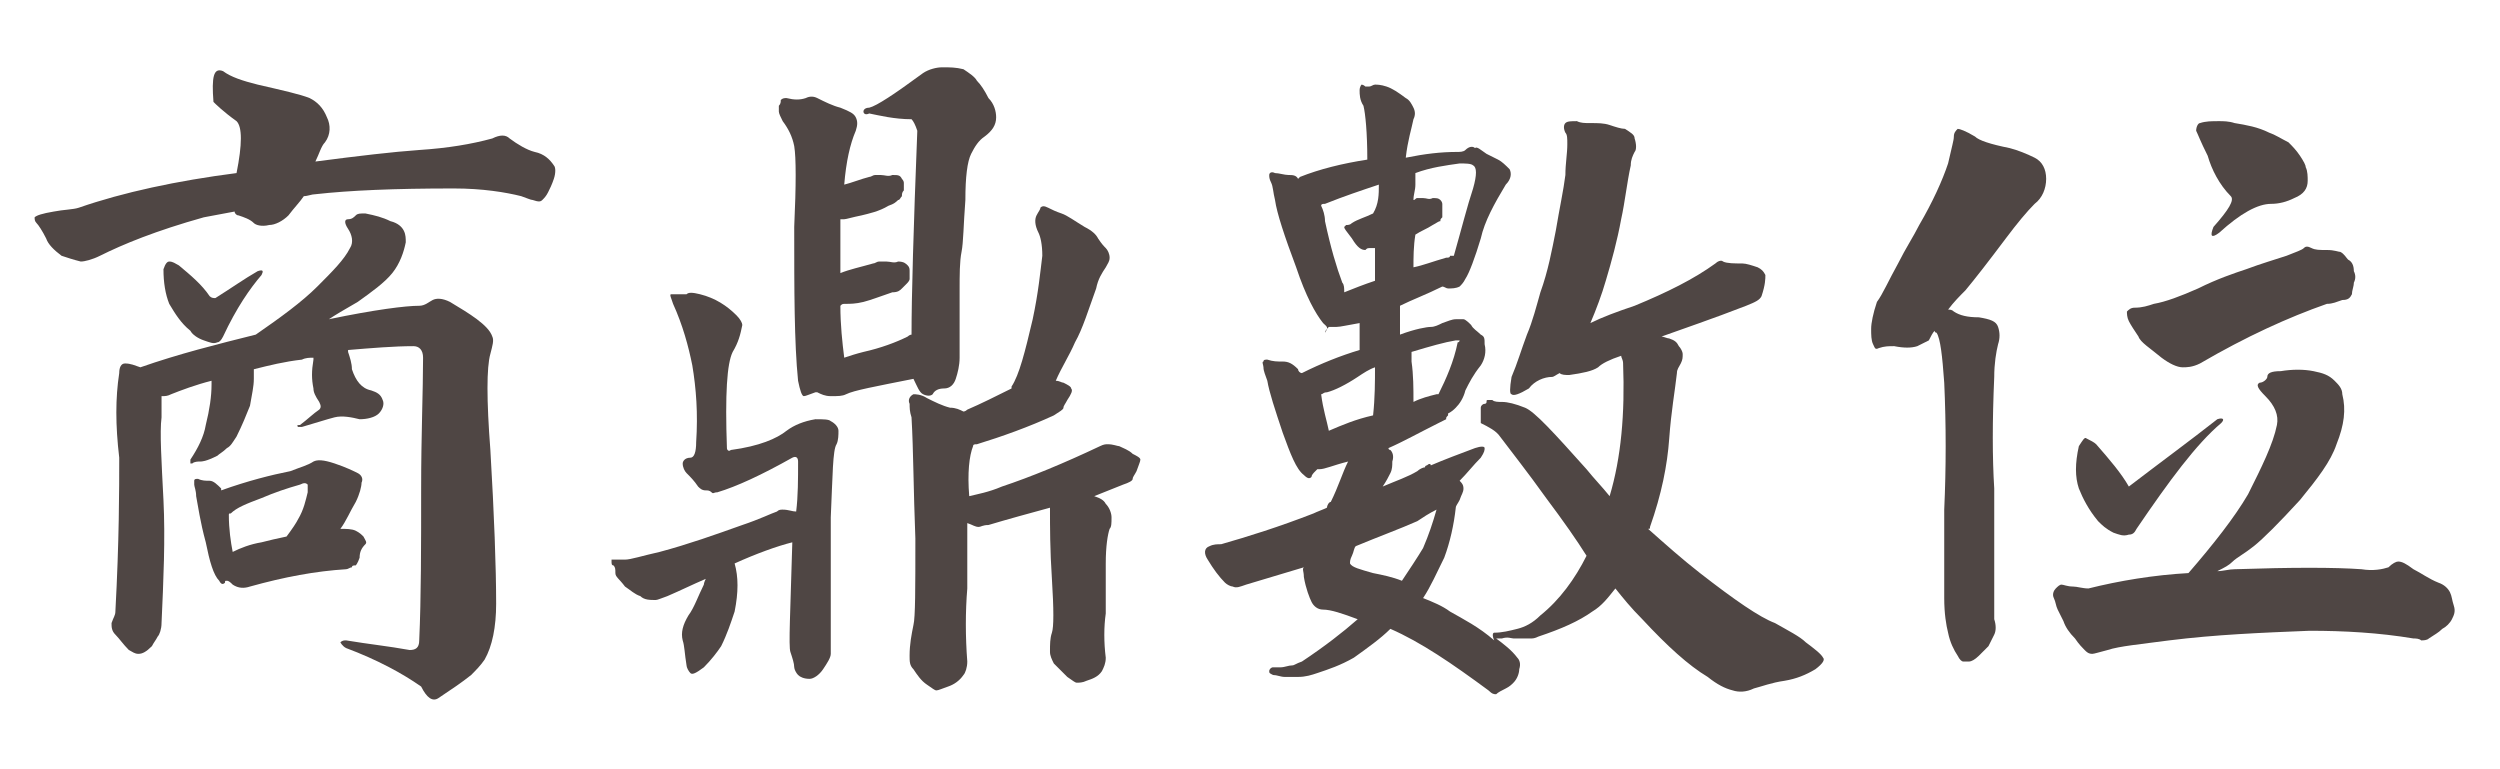 <?xml version="1.0" encoding="utf-8"?>
<!-- Generator: Adobe Illustrator 26.0.2, SVG Export Plug-In . SVG Version: 6.00 Build 0)  -->
<svg version="1.1" id="圖層_1" xmlns="http://www.w3.org/2000/svg" xmlns:xlink="http://www.w3.org/1999/xlink" x="0px" y="0px"
	 viewBox="0 0 130 40" style="enable-background:new 0 0 130 40;" xml:space="preserve">
<style type="text/css">
	.st0{opacity:0.8;}
	.st1{fill:#231815;}
</style>
<g class="st0">
	<path class="st1" d="M12.3,6.3c-0.7-0.5-1.1-0.9-1.2-1c-0.1-1.3,0-1.8,0.5-1.6c0.4,0.3,1,0.5,1.8,0.7c1.3,0.3,2.2,0.5,2.7,0.7
		c0.4,0.2,0.7,0.5,0.9,1c0.2,0.4,0.2,0.9-0.1,1.3c-0.2,0.2-0.3,0.6-0.5,1c2.3-0.3,4-0.5,5.4-0.6c1.5-0.1,2.7-0.3,3.8-0.6
		C26,7,26.3,7,26.5,7.2c0.4,0.3,0.9,0.6,1.3,0.7c0.5,0.1,0.8,0.4,1,0.7c0.1,0.1,0.1,0.4,0,0.7s-0.2,0.5-0.3,0.7
		c-0.1,0.2-0.2,0.3-0.3,0.4c-0.1,0.1-0.2,0.1-0.5,0c-0.1,0-0.3-0.1-0.6-0.2c-0.8-0.2-2-0.4-3.5-0.4c-3.1,0-5.4,0.1-7.2,0.3
		c-0.2,0-0.4,0.1-0.6,0.1c-0.2,0.3-0.5,0.6-0.8,1c-0.3,0.3-0.7,0.5-1,0.5c-0.4,0.1-0.7,0-0.8-0.1c-0.2-0.2-0.5-0.3-0.8-0.4
		c-0.1,0-0.2-0.1-0.2-0.2c-0.5,0.1-1.1,0.2-1.6,0.3c-2.5,0.7-4.2,1.4-5.4,2c-0.4,0.2-0.8,0.3-1,0.3c-0.4-0.1-0.7-0.2-1-0.3
		c-0.4-0.3-0.7-0.6-0.8-0.9C2.2,12,2,11.7,1.9,11.6c-0.1-0.1-0.1-0.2-0.1-0.3c0.1-0.1,0.4-0.2,1-0.3c0.5-0.1,1-0.1,1.3-0.2
		C6.4,10,9.2,9.4,12.3,9C12.6,7.5,12.6,6.6,12.3,6.3z M6.2,19.4c0-0.3,0.1-0.5,0.3-0.5c0.3,0,0.5,0.1,0.8,0.2c2-0.7,4-1.2,6-1.7
		c1.3-0.9,2.4-1.7,3.2-2.5s1.4-1.4,1.7-2c0.2-0.3,0.1-0.7-0.1-1s-0.2-0.5,0-0.5s0.3-0.1,0.4-0.2c0.1-0.1,0.2-0.1,0.5-0.1
		c0.5,0.1,0.9,0.2,1.3,0.4c0.4,0.1,0.6,0.3,0.7,0.5s0.1,0.4,0.1,0.6c-0.1,0.5-0.3,1.1-0.7,1.6c-0.4,0.5-1.1,1-1.8,1.5
		c-0.7,0.4-1.2,0.7-1.5,0.9c2.4-0.5,4-0.7,4.7-0.7c0.3,0,0.5-0.2,0.7-0.3s0.5-0.1,0.9,0.1c0.5,0.3,1,0.6,1.4,0.9s0.7,0.6,0.8,0.9
		c0.1,0.2,0,0.5-0.1,0.9c-0.2,0.7-0.2,2.4,0,5c0.2,3.4,0.3,6.1,0.3,8c0,1.2-0.2,2.2-0.6,2.9c-0.2,0.3-0.5,0.6-0.7,0.8
		c-0.5,0.4-1.1,0.8-1.7,1.2c-0.3,0.2-0.6,0-0.9-0.6c-1-0.7-2.3-1.4-3.9-2c-0.2-0.1-0.3-0.3-0.3-0.3c0.1-0.1,0.2-0.1,0.3-0.1
		c1.2,0.2,2.2,0.3,3.3,0.5c0.3,0,0.5-0.1,0.5-0.5c0.1-2.2,0.1-4.9,0.1-7.9c0-2.8,0.1-5.1,0.1-6.8c0-0.4-0.2-0.6-0.5-0.6
		c-1,0-2.2,0.1-3.4,0.2v0.1c0.1,0.3,0.2,0.6,0.2,0.9c0.2,0.6,0.5,1,1,1.1c0.3,0.1,0.5,0.2,0.6,0.5c0.1,0.2,0,0.5-0.2,0.7
		s-0.6,0.3-1,0.3c-0.4-0.1-0.9-0.2-1.3-0.1s-1,0.3-1.7,0.5c-0.1,0-0.1,0-0.2,0c-0.1-0.1,0-0.1,0.1-0.1c0.4-0.3,0.7-0.6,1-0.8
		c0.1-0.1,0.1-0.2,0-0.4c-0.2-0.3-0.3-0.5-0.3-0.7c-0.1-0.5-0.1-0.9,0-1.5c0,0,0,0,0-0.1c-0.2,0-0.4,0-0.6,0.1
		c-0.9,0.1-1.7,0.3-2.5,0.5c0,0.1,0,0.2,0,0.2c0,0.1,0,0.2,0,0.3c0,0.4-0.1,0.8-0.2,1.4c-0.2,0.5-0.4,1-0.7,1.6
		c-0.2,0.3-0.3,0.5-0.5,0.6c-0.2,0.2-0.4,0.3-0.5,0.4C10.7,24,10.5,24,10.4,24s-0.3,0-0.4,0.1c-0.1,0-0.1,0-0.1,0s0-0.1,0-0.2
		c0.4-0.6,0.7-1.2,0.8-1.8c0.2-0.8,0.3-1.5,0.3-2.1c0-0.1,0-0.2,0-0.2c-0.8,0.2-1.6,0.5-2.1,0.7c-0.2,0.1-0.3,0.1-0.5,0.1
		c0,0.3,0,0.6,0,1.1c-0.1,0.8,0,2.3,0.1,4.3s0,4.2-0.1,6.4c0,0.3-0.1,0.6-0.2,0.7c-0.1,0.2-0.2,0.3-0.3,0.5C7.6,33.9,7.4,34,7.2,34
		c-0.2,0-0.3-0.1-0.5-0.2C6.4,33.5,6.2,33.2,6,33s-0.2-0.4-0.2-0.6C5.9,32.1,6,32,6,31.8c0.2-3.7,0.2-6.4,0.2-8
		C6,22.1,6,20.7,6.2,19.4z M10.9,15.4c0.1,0.1,0.2,0.1,0.3,0.1c0.8-0.5,1.5-1,2.2-1.4c0.3-0.1,0.3,0,0.2,0.2c-0.6,0.7-1.3,1.7-2,3.2
		c-0.1,0.2-0.2,0.3-0.3,0.3c-0.2,0.1-0.4,0-0.7-0.1s-0.6-0.3-0.7-0.5c-0.5-0.4-0.8-0.9-1.1-1.4c-0.2-0.5-0.3-1.1-0.3-1.8
		c0.1-0.3,0.2-0.4,0.3-0.4c0.2,0,0.3,0.1,0.5,0.2C9.9,14.3,10.5,14.8,10.9,15.4z M16.3,24c0.2-0.1,0.5-0.1,1.1,0.1s1,0.4,1.2,0.5
		s0.3,0.3,0.2,0.5c0,0.2-0.1,0.6-0.3,1c-0.3,0.5-0.5,1-0.8,1.4c0.3,0,0.6,0,0.8,0.1c0.2,0.1,0.3,0.2,0.4,0.3
		c0.1,0.2,0.2,0.3,0.1,0.4c-0.2,0.2-0.3,0.4-0.3,0.7c-0.1,0.3-0.2,0.4-0.2,0.4c-0.1,0-0.2,0-0.2,0.1c-0.1,0-0.2,0.1-0.3,0.1
		c-1.6,0.1-3.2,0.4-5,0.9c-0.3,0.1-0.6,0.1-0.9-0.1c-0.1-0.1-0.2-0.2-0.3-0.2s-0.1,0-0.1,0.1c-0.1,0.1-0.2,0.1-0.3-0.1
		c-0.3-0.3-0.5-1-0.7-2c-0.3-1.1-0.4-1.9-0.5-2.4c0-0.3-0.1-0.5-0.1-0.6s0-0.2,0-0.2c0-0.1,0.1-0.1,0.2-0.1c0.2,0.1,0.4,0.1,0.6,0.1
		c0.2,0,0.4,0.2,0.6,0.4c0,0,0,0,0,0.1c1.4-0.5,2.6-0.8,3.6-1C15.6,24.3,16,24.2,16.3,24z M12.1,28.7c0.4-0.2,0.9-0.4,1.5-0.5
		c0.4-0.1,0.8-0.2,1.3-0.3c0.3-0.4,0.5-0.7,0.6-0.9c0.3-0.5,0.4-1,0.5-1.4c0-0.2,0-0.4,0-0.4c-0.1-0.1-0.2-0.1-0.4,0
		c-0.7,0.2-1.3,0.4-2,0.7c-0.8,0.3-1.3,0.5-1.6,0.8c-0.1,0-0.1,0-0.1,0.1C11.9,27.5,12,28.2,12.1,28.7z"/>
	<path class="st1" d="M38.2,29.3c0.2,0.7,0.2,1.5,0,2.5c-0.2,0.6-0.4,1.2-0.7,1.8c-0.2,0.3-0.5,0.7-0.9,1.1C36.2,35,36,35.1,35.9,35
		c-0.1-0.1-0.2-0.3-0.2-0.4c-0.1-0.6-0.1-1-0.2-1.3c-0.1-0.4,0-0.8,0.3-1.3c0.3-0.4,0.5-1,0.8-1.6c0-0.1,0.1-0.3,0.1-0.3
		c-0.7,0.3-1.3,0.6-2,0.9c-0.3,0.1-0.5,0.2-0.6,0.2c-0.3,0-0.6,0-0.8-0.2c-0.3-0.1-0.5-0.3-0.8-0.5C32.2,30.1,32,30,32,29.8
		s0-0.3-0.1-0.4c-0.1,0-0.1-0.1-0.1-0.2s0-0.1,0-0.1c0.1,0,0.1,0,0.2,0c0.1,0,0.1,0,0.2,0c0.1,0,0.2,0,0.3,0c0.3,0,0.9-0.2,1.8-0.4
		c1.5-0.4,2.9-0.9,4.3-1.4c0.9-0.3,1.5-0.6,1.8-0.7c0.1-0.1,0.2-0.1,0.3-0.1c0.3,0,0.5,0.1,0.7,0.1c0.1-0.8,0.1-1.7,0.1-2.6
		c0-0.2-0.1-0.3-0.3-0.2c-1.6,0.9-2.9,1.5-3.9,1.8c-0.2,0-0.2,0.1-0.3,0s-0.2-0.1-0.3-0.1c-0.2,0-0.3-0.1-0.4-0.2
		c-0.2-0.3-0.4-0.5-0.6-0.7c-0.1-0.1-0.2-0.3-0.2-0.5c0-0.1,0.1-0.3,0.4-0.3c0.2,0,0.3-0.3,0.3-0.8c0.1-1.5,0-2.8-0.2-4
		c-0.2-1-0.5-2.1-1-3.2c-0.1-0.3-0.2-0.5-0.1-0.5c0.1,0,0.2,0,0.3,0c0.2,0,0.4,0,0.5,0c0.1-0.1,0.3-0.1,0.7,0
		c0.8,0.2,1.4,0.6,1.9,1.1c0.2,0.2,0.3,0.4,0.3,0.5c-0.1,0.5-0.2,0.9-0.5,1.4c-0.3,0.6-0.4,2.2-0.3,5c0,0.1,0.1,0.2,0.2,0.1
		c1.5-0.2,2.4-0.6,2.9-1c0.4-0.3,0.9-0.5,1.5-0.6c0.4,0,0.7,0,0.8,0.1c0.2,0.1,0.4,0.3,0.4,0.5s0,0.5-0.1,0.7
		c-0.2,0.3-0.2,1.6-0.3,3.8c0,2.6,0,4.4,0,5.4c0,0.6,0,1.2,0,1.7c0,0.2-0.2,0.5-0.4,0.8s-0.5,0.5-0.7,0.5c-0.3,0-0.5-0.1-0.6-0.2
		c-0.1-0.1-0.2-0.3-0.2-0.4c0-0.2-0.1-0.5-0.2-0.8c-0.1-0.3,0-2.1,0.1-5.7C40.4,28.4,39.3,28.8,38.2,29.3z M41.3,7.6
		c-0.1-0.5-0.3-0.9-0.6-1.3c-0.1-0.2-0.2-0.4-0.2-0.5s0-0.2,0-0.3c0.1-0.1,0.1-0.2,0.1-0.3c0.1-0.1,0.2-0.1,0.3-0.1
		c0.4,0.1,0.7,0.1,1,0c0.2-0.1,0.4-0.1,0.6,0c0.4,0.2,0.8,0.4,1.2,0.5c0.5,0.2,0.7,0.3,0.8,0.5s0.1,0.4,0,0.7
		c-0.3,0.7-0.5,1.6-0.6,2.8c0.4-0.1,0.9-0.3,1.3-0.4c0.1,0,0.2-0.1,0.3-0.1s0.2,0,0.3,0c0.2,0,0.4,0.1,0.6,0c0.3,0,0.4,0,0.5,0.2
		C47,9.4,47,9.5,47,9.5c0,0.1,0,0.2,0,0.2c0,0.1,0,0.1,0,0.2c-0.1,0.1-0.1,0.2-0.1,0.3c-0.1,0.1-0.1,0.2-0.2,0.2
		c-0.1,0.1-0.2,0.2-0.5,0.3c-0.5,0.3-1,0.4-1.4,0.5c-0.5,0.1-0.8,0.2-0.9,0.2c-0.1,0-0.1,0-0.2,0c0,1,0,1.9,0,2.8
		c0.5-0.2,1-0.3,1.7-0.5c0.1,0,0.2-0.1,0.3-0.1s0.2,0,0.4,0s0.4,0.1,0.6,0c0.3,0,0.4,0.1,0.5,0.2c0.1,0.1,0.1,0.2,0.1,0.3
		s0,0.2,0,0.2c0,0.1,0,0.1,0,0.2c0,0.1-0.1,0.2-0.2,0.3C47,14.9,47,14.9,46.9,15c-0.1,0.1-0.2,0.2-0.5,0.2c-0.6,0.2-1.1,0.4-1.5,0.5
		s-0.7,0.1-0.9,0.1s-0.2,0-0.3,0.1c0,1,0.1,1.9,0.2,2.7c0.3-0.1,0.6-0.2,1-0.3c0.9-0.2,1.7-0.5,2.3-0.8c0,0,0.1-0.1,0.2-0.1
		c0-2,0.1-5.5,0.3-10.6c-0.1-0.3-0.2-0.5-0.3-0.6c-0.9,0-1.7-0.2-2.2-0.3c-0.2,0.1-0.3,0-0.3-0.1s0.1-0.2,0.3-0.2
		c0.4-0.1,1.3-0.7,2.8-1.8c0.3-0.2,0.7-0.3,1-0.3c0.4,0,0.7,0,1.1,0.1c0.3,0.2,0.6,0.4,0.7,0.6c0.2,0.2,0.4,0.5,0.6,0.9
		c0.3,0.3,0.4,0.7,0.4,1c0,0.4-0.2,0.7-0.6,1c-0.3,0.2-0.5,0.5-0.7,0.9c-0.2,0.4-0.3,1.2-0.3,2.4c-0.1,1.3-0.1,2.2-0.2,2.7
		c-0.1,0.5-0.1,1.2-0.1,2c0,1,0,1.7,0,2.1s0,0.9,0,1.4c0,0.4-0.1,0.8-0.2,1.1c-0.1,0.3-0.3,0.5-0.6,0.5s-0.5,0.1-0.6,0.3
		c-0.1,0.1-0.3,0.1-0.5,0s-0.3-0.4-0.5-0.8c-2,0.4-3.1,0.6-3.5,0.8c-0.2,0.1-0.4,0.1-0.8,0.1c-0.3,0-0.5-0.1-0.7-0.2l0,0
		c-0.1,0-0.1,0-0.1,0c-0.3,0.1-0.5,0.2-0.6,0.2s-0.2-0.3-0.3-0.8c-0.2-2-0.2-4.7-0.2-8C41.4,9.6,41.4,8.2,41.3,7.6z M47.3,21
		c-0.1-0.2,0-0.4,0.2-0.5c0.1,0,0.4,0,0.7,0.2c0.4,0.2,0.8,0.4,1.2,0.5c0.3,0,0.5,0.1,0.7,0.2c0,0,0.1,0,0.2-0.1
		c0.7-0.3,1.5-0.7,2.3-1.1c0,0,0,0,0-0.1c0.4-0.6,0.7-1.8,1.1-3.5c0.3-1.4,0.4-2.5,0.5-3.3c0-0.6-0.1-1-0.2-1.2
		c-0.2-0.4-0.2-0.7-0.1-0.9c0.1-0.2,0.2-0.3,0.2-0.4c0.1-0.1,0.2-0.1,0.4,0s0.4,0.2,0.7,0.3s0.7,0.4,1.2,0.7
		c0.4,0.2,0.6,0.4,0.7,0.6c0.2,0.3,0.3,0.4,0.4,0.5c0.1,0.1,0.2,0.3,0.2,0.5s-0.1,0.3-0.2,0.5c-0.2,0.3-0.4,0.6-0.5,1.1
		c-0.4,1.1-0.7,2.1-1.1,2.8c-0.3,0.7-0.7,1.3-1,2c0.2,0,0.3,0.1,0.4,0.1c0.2,0.1,0.4,0.2,0.4,0.3c0.1,0.1,0,0.3-0.2,0.6
		c-0.1,0.2-0.2,0.3-0.2,0.4s-0.2,0.2-0.5,0.4c-1.3,0.6-2.7,1.1-4,1.5c-0.1,0-0.2,0-0.2,0.1c-0.2,0.5-0.3,1.4-0.2,2.6
		c0.4-0.1,1-0.2,1.7-0.5c1.5-0.5,3.2-1.2,5.1-2.1c0.2-0.1,0.3-0.1,0.4-0.1c0.3,0,0.5,0.1,0.6,0.1c0.2,0.1,0.5,0.2,0.7,0.4
		c0.2,0.1,0.4,0.2,0.4,0.3c0,0.1-0.1,0.3-0.2,0.6c-0.1,0.2-0.2,0.3-0.2,0.4s-0.2,0.2-0.5,0.3c-0.5,0.2-1,0.4-1.5,0.6
		c0.3,0.1,0.5,0.2,0.6,0.4c0.2,0.2,0.3,0.5,0.3,0.7c0,0.3,0,0.5-0.1,0.6c-0.1,0.3-0.2,0.9-0.2,1.8c0,1.2,0,2.1,0,2.6
		c-0.1,0.7-0.1,1.5,0,2.3c0,0.3-0.1,0.5-0.2,0.7c-0.2,0.3-0.5,0.4-0.8,0.5c-0.2,0.1-0.4,0.1-0.5,0.1s-0.2-0.1-0.5-0.3
		c-0.2-0.2-0.4-0.4-0.7-0.7c-0.1-0.2-0.2-0.4-0.2-0.6c0-0.4,0-0.7,0.1-1s0.1-1.2,0-2.8c-0.1-1.5-0.1-2.7-0.1-3.7
		c-1.1,0.3-2.2,0.6-3.2,0.9c-0.3,0-0.4,0.1-0.5,0.1c-0.2,0-0.3-0.1-0.6-0.2c0,1.5,0,2.6,0,3.4c-0.1,1.2-0.1,2.5,0,3.8
		c0,0.3-0.1,0.6-0.2,0.7c-0.2,0.3-0.5,0.5-0.8,0.6s-0.5,0.2-0.6,0.2s-0.2-0.1-0.5-0.3s-0.5-0.5-0.7-0.8c-0.2-0.2-0.2-0.4-0.2-0.7
		c0-0.6,0.1-1.1,0.2-1.6c0.1-0.4,0.1-1.9,0.1-4.5c-0.1-2.5-0.1-4.6-0.2-6.3C47.3,21.4,47.3,21.2,47.3,21z"/>
	<path class="st1" d="M93.9,33.4c0.4,0.3,0.8,0.6,0.9,0.8c0.1,0.1,0,0.3-0.4,0.6c-0.5,0.3-1,0.5-1.6,0.6c-0.7,0.1-1.2,0.3-1.6,0.4
		c-0.4,0.2-0.8,0.2-1.1,0.1c-0.4-0.1-0.8-0.3-1.3-0.7c-1-0.6-2.1-1.6-3.4-3c-0.6-0.6-1-1.1-1.4-1.6c-0.4,0.5-0.7,0.9-1.2,1.2
		c-0.7,0.5-1.6,0.9-2.8,1.3c-0.2,0.1-0.3,0.1-0.4,0.1s-0.3,0-0.4,0c-0.2,0-0.3,0-0.5,0c-0.1,0-0.3-0.1-0.6,0c-0.1,0-0.2,0-0.3,0
		c0.4,0.3,0.8,0.6,1.1,1c0.1,0.1,0.2,0.3,0.1,0.6c0,0.2-0.1,0.5-0.3,0.7c-0.1,0.1-0.2,0.2-0.4,0.3c-0.2,0.1-0.4,0.2-0.5,0.3
		c-0.1,0-0.2,0-0.4-0.2c-1.9-1.4-3.5-2.5-5.1-3.2c-0.5,0.5-1.2,1-1.9,1.5c-0.7,0.4-1.3,0.6-1.9,0.8c-0.3,0.1-0.6,0.2-1,0.2
		c-0.2,0-0.5,0-0.7,0s-0.4-0.1-0.6-0.1C66,35,66,35,66,34.9c0-0.1,0.1-0.2,0.2-0.2s0.3,0,0.4,0c0.2,0,0.4-0.1,0.6-0.1
		c0.1,0,0.2-0.1,0.5-0.2c1.2-0.8,2.1-1.5,2.9-2.2c-0.8-0.3-1.4-0.5-1.8-0.5c-0.3,0-0.5-0.2-0.6-0.4c-0.1-0.2-0.3-0.7-0.4-1.3
		c0-0.3-0.1-0.4,0-0.5c-1,0.3-2,0.6-3,0.9c-0.3,0.1-0.5,0.2-0.7,0.1c-0.1,0-0.3-0.1-0.4-0.2c-0.3-0.3-0.6-0.7-0.9-1.2
		c-0.2-0.3-0.2-0.6,0.1-0.7c0.2-0.1,0.4-0.1,0.6-0.1c1.4-0.4,3-0.9,4.8-1.6c0.2-0.1,0.5-0.2,0.7-0.3c0-0.1,0.1-0.3,0.2-0.3
		c0.4-0.8,0.6-1.5,0.9-2.1c-0.8,0.2-1.2,0.4-1.5,0.4h-0.1l-0.1,0.1c-0.1,0.1-0.2,0.2-0.2,0.3c-0.1,0.1-0.2,0.1-0.4-0.1
		c-0.4-0.3-0.7-1.1-1.1-2.2c-0.4-1.2-0.7-2.1-0.8-2.7c-0.1-0.3-0.2-0.5-0.2-0.7c0-0.1-0.1-0.3,0-0.3c0-0.1,0.1-0.1,0.2-0.1
		c0.3,0.1,0.5,0.1,0.8,0.1s0.5,0.1,0.8,0.4c0,0.1,0.1,0.2,0.2,0.2c1-0.5,2-0.9,3-1.2c0-0.1,0-0.2,0-0.2c0-0.4,0-0.8,0-1.2
		c-0.6,0.1-1,0.2-1.2,0.2c-0.1,0-0.2,0-0.3,0c-0.1,0-0.1,0-0.1,0c-0.1,0.1-0.2,0.2-0.2,0.3c0.2-0.3,0.1-0.3-0.1-0.5
		c-0.4-0.5-0.9-1.4-1.4-2.9c-0.6-1.6-1-2.8-1.1-3.5c-0.1-0.4-0.1-0.7-0.2-0.9C66,9.3,66,9.2,66,9.1C66,9,66.1,8.9,66.3,9
		c0.2,0,0.5,0.1,0.7,0.1s0.4,0,0.5,0.2l0.1-0.1c1-0.4,2.2-0.7,3.5-0.9c0-1.4-0.1-2.4-0.2-2.8c-0.2-0.3-0.2-0.6-0.2-0.8
		c0-0.2,0.1-0.3,0.1-0.3s0.1,0,0.2,0.1c0.1,0,0.2,0,0.2,0c0.1,0,0.2-0.1,0.3-0.1c0.1,0,0.3,0,0.6,0.1c0.3,0.1,0.6,0.3,1,0.6
		c0.2,0.1,0.3,0.3,0.4,0.5s0.1,0.4,0,0.6c-0.1,0.5-0.3,1.1-0.4,2c1-0.2,1.8-0.3,2.7-0.3c0.1,0,0.3,0,0.4-0.1
		c0.2-0.2,0.4-0.2,0.5-0.1C76.8,7.6,77,7.8,77.3,8c0.2,0.1,0.4,0.2,0.6,0.3s0.4,0.3,0.6,0.5c0.1,0.2,0.1,0.5-0.2,0.8
		c-0.6,1-1.1,1.9-1.3,2.8c-0.3,1-0.6,1.8-0.8,2.1c-0.1,0.2-0.2,0.3-0.3,0.4C75.7,15,75.5,15,75.3,15c-0.1,0-0.2-0.1-0.3-0.1
		c-0.8,0.4-1.6,0.7-2.2,1c0,0.5,0,1,0,1.5c0.8-0.3,1.4-0.4,1.6-0.4s0.4-0.1,0.6-0.2c0.3-0.1,0.5-0.2,0.7-0.2c0.1,0,0.3,0,0.4,0
		s0.3,0.2,0.4,0.3c0.1,0.2,0.3,0.3,0.5,0.5c0.2,0.1,0.2,0.2,0.2,0.5c0.1,0.4,0,0.8-0.2,1.1c-0.4,0.5-0.6,0.9-0.8,1.3
		c-0.1,0.4-0.3,0.7-0.5,0.9c-0.1,0.1-0.2,0.2-0.4,0.3v0.1c-0.1,0.1-0.1,0.1-0.1,0.2c0,0-0.2,0.1-0.4,0.2c-1,0.5-1.9,1-2.6,1.3
		c0,0.1,0.1,0.1,0.1,0.1c0.1,0.1,0.2,0.3,0.1,0.6c0,0.2,0,0.4-0.1,0.6s-0.2,0.4-0.4,0.7c0.7-0.3,1.3-0.5,1.8-0.8
		c0.1-0.1,0.3-0.2,0.4-0.2c0-0.1,0.1-0.1,0.1-0.1c0.1-0.1,0.2-0.1,0.2,0c0.7-0.3,1.5-0.6,2.3-0.9c0.3-0.1,0.5-0.1,0.5,0
		s0,0.2-0.2,0.5c-0.4,0.4-0.7,0.8-1.1,1.2c0.1,0.1,0.2,0.2,0.2,0.4c0,0.2-0.1,0.3-0.2,0.6c-0.1,0.2-0.2,0.3-0.2,0.4
		c-0.1,0.9-0.3,1.8-0.6,2.6c-0.4,0.8-0.7,1.5-1.1,2.1c0.5,0.2,1,0.4,1.4,0.7c0.7,0.4,1.5,0.8,2.3,1.5l0,0c-0.1-0.2-0.1-0.4,0-0.4
		c0.4,0,0.8-0.1,1.2-0.2c0.4-0.1,0.8-0.3,1.2-0.7c1-0.8,1.8-1.9,2.4-3.1c-0.5-0.8-1.2-1.8-2.1-3c-1-1.4-1.8-2.4-2.4-3.2
		c-0.2-0.3-0.6-0.5-1-0.7c0-0.5,0-0.7,0-0.8c0-0.1,0.1-0.2,0.2-0.2c0,0,0.1,0,0.1-0.1s0-0.1,0.1-0.1s0.2,0,0.2,0
		c0.1,0.1,0.3,0.1,0.5,0.1c0.3,0,0.7,0.1,1.2,0.3c0.5,0.2,1.5,1.3,3.2,3.2c0.4,0.5,0.8,0.9,1.2,1.4c0.6-2,0.8-4.3,0.7-6.9
		c0-0.2-0.1-0.3-0.1-0.4c-0.6,0.2-1,0.4-1.2,0.6c-0.3,0.2-0.8,0.3-1.5,0.4c-0.2,0-0.4,0-0.5-0.1c-0.2,0.1-0.3,0.2-0.4,0.2
		c-0.4,0-0.9,0.2-1.2,0.6c-0.5,0.3-0.8,0.4-0.9,0.3c-0.1,0-0.1-0.3,0-0.9c0.3-0.7,0.5-1.4,0.8-2.2c0.3-0.7,0.5-1.5,0.7-2.2
		c0.4-1.1,0.6-2.2,0.8-3.2c0.2-1.2,0.4-2.1,0.5-2.9c0-0.6,0.1-1.1,0.1-1.6c0-0.3,0-0.5-0.1-0.6c-0.1-0.2-0.1-0.4,0-0.5
		s0.3-0.1,0.6-0.1c0.2,0.1,0.4,0.1,0.7,0.1c0.4,0,0.7,0,1,0.1s0.6,0.2,0.8,0.2C84.8,6.9,85,7,85,7.2c0.1,0.3,0.1,0.6,0,0.7
		c-0.1,0.2-0.2,0.4-0.2,0.7c-0.2,0.9-0.3,1.9-0.5,2.8c-0.2,1.1-0.5,2.2-0.8,3.2c-0.2,0.7-0.5,1.5-0.8,2.2c0.6-0.3,1.4-0.6,2.3-0.9
		c1.7-0.7,3.1-1.4,4.2-2.2c0.1-0.1,0.3-0.2,0.4-0.1c0.2,0.1,0.6,0.1,1,0.1c0.2,0,0.5,0.1,0.8,0.2c0.2,0.1,0.3,0.2,0.4,0.4
		c0,0.2,0,0.5-0.2,1.1c-0.1,0.2-0.3,0.3-0.8,0.5c-1.8,0.7-3.3,1.2-4.4,1.6c0.1,0,0.3,0.1,0.4,0.1c0.3,0.1,0.4,0.2,0.5,0.4
		c0.1,0.1,0.2,0.3,0.2,0.4c0,0.2,0,0.3-0.1,0.5s-0.2,0.3-0.2,0.5c-0.1,0.9-0.3,2-0.4,3.4s-0.4,2.9-1,4.6c0,0.1,0,0.1-0.1,0.1
		c0.9,0.8,1.8,1.6,2.7,2.3c1.8,1.4,3.1,2.3,3.9,2.6C93,32.8,93.6,33.1,93.9,33.4z M71.7,9.6c-0.9,0.3-1.8,0.6-2.8,1
		c-0.1,0-0.2,0-0.2,0.1c0.1,0.2,0.2,0.5,0.2,0.8c0.3,1.4,0.6,2.4,0.9,3.2c0.1,0.1,0.1,0.3,0.1,0.5c0.5-0.2,1-0.4,1.6-0.6
		c0-0.3,0-0.5,0-0.7c0-0.3,0-0.7,0-1c-0.1,0-0.1,0-0.2,0c-0.2,0-0.2,0-0.3,0.1c-0.2,0-0.4-0.1-0.7-0.6c-0.3-0.4-0.4-0.5-0.4-0.6
		l0.1-0.1c0.1,0,0.2,0,0.3-0.1c0.3-0.2,0.7-0.3,1.1-0.5C71.7,10.6,71.7,10.1,71.7,9.6z M71.5,19.1c-0.3,0.1-0.6,0.3-0.9,0.5
		C70,20,69.4,20.3,69,20.4c-0.2,0-0.2,0.1-0.3,0.1c0.1,0.8,0.3,1.4,0.4,1.9c0.7-0.3,1.4-0.6,2.3-0.8C71.5,20.7,71.5,19.8,71.5,19.1z
		 M74.7,26.5c-0.4,0.2-0.7,0.4-1,0.6c-0.9,0.4-2,0.8-3.2,1.3c-0.1,0.1-0.1,0.3-0.2,0.5s-0.1,0.3-0.1,0.4c0.1,0.2,0.5,0.3,1.2,0.5
		c0.5,0.1,1,0.2,1.5,0.4c0.4-0.6,0.8-1.2,1.1-1.7C74.3,27.8,74.5,27.2,74.7,26.5z M73.5,20.9c0.4-0.2,0.8-0.3,1.2-0.4
		c0.1,0,0.1,0,0.1,0c0.4-0.8,0.8-1.7,1-2.7c0.1,0,0.1-0.1,0.1-0.1s-0.1,0-0.2,0c-0.6,0.1-1.3,0.3-2.3,0.6c0,0.2,0,0.3,0,0.5
		C73.5,19.5,73.5,20.2,73.5,20.9z M73.5,13.9C73.5,13.9,73.5,14,73.5,13.9c0.5-0.1,1-0.3,1.7-0.5c0.1,0,0.2,0,0.2-0.1
		c0.1,0,0.1,0,0.2,0l0,0c0.4-1.4,0.7-2.6,1-3.5c0.2-0.7,0.2-1.1,0-1.2c-0.1-0.1-0.4-0.1-0.7-0.1c-0.7,0.1-1.5,0.2-2.3,0.5
		c0,0.2,0,0.4,0,0.6c0,0.3-0.1,0.5-0.1,0.8c0.1,0,0.1-0.1,0.2-0.1s0.2,0,0.3,0c0.2,0,0.3,0.1,0.5,0c0.2,0,0.3,0,0.4,0.1
		s0.1,0.2,0.1,0.2c0,0.1,0,0.2,0,0.2s0,0.1,0,0.2c0,0.2,0,0.2,0,0.3c-0.1,0.1-0.1,0.1-0.1,0.2c-0.1,0-0.2,0.1-0.4,0.2
		c-0.3,0.2-0.6,0.3-0.9,0.5C73.5,12.8,73.5,13.4,73.5,13.9z"/>
	<path class="st1" d="M101.6,7.1c0-0.2,0.1-0.3,0.2-0.4c0.1,0,0.4,0.1,0.9,0.4c0.2,0.2,0.8,0.4,1.8,0.6c0.4,0.1,0.9,0.3,1.3,0.5
		c0.4,0.2,0.6,0.6,0.6,1.1s-0.2,1-0.6,1.3c-0.4,0.4-0.9,1-1.5,1.8c-0.9,1.2-1.6,2.1-2.1,2.7c-0.3,0.3-0.6,0.6-0.9,1
		c0.1,0,0.2,0,0.3,0.1c0.3,0.2,0.7,0.3,1.3,0.3c0.6,0.1,0.9,0.2,1,0.5s0.1,0.6,0,0.9c-0.1,0.4-0.2,1-0.2,1.7c-0.1,2.3-0.1,4.2,0,5.8
		c0,2.2,0,3.9,0,5c0,0.9,0,1.5,0,1.8c0.1,0.3,0.1,0.6,0,0.8s-0.2,0.4-0.3,0.6c-0.1,0.1-0.3,0.3-0.5,0.5s-0.4,0.3-0.5,0.3
		s-0.2,0-0.3,0c-0.1,0-0.2-0.1-0.3-0.3c-0.2-0.3-0.4-0.7-0.5-1.2c-0.1-0.4-0.2-1-0.2-1.8c0-2.1,0-3.6,0-4.6c0.1-2.2,0.1-4.4,0-6.6
		c-0.1-1.4-0.2-2.3-0.4-2.6c-0.1,0-0.1-0.1-0.1-0.1c-0.1,0.1-0.2,0.3-0.3,0.5c-0.2,0.1-0.4,0.2-0.6,0.3c-0.3,0.1-0.7,0.1-1.2,0
		c-0.3,0-0.5,0-0.8,0.1c-0.2,0.1-0.2,0-0.3-0.2c-0.1-0.2-0.1-0.5-0.1-0.8s0.1-0.8,0.3-1.4c0.3-0.4,0.6-1.1,1.1-2
		c0.4-0.8,0.8-1.4,1.1-2c0.7-1.2,1.2-2.3,1.5-3.2C101.5,7.6,101.6,7.3,101.6,7.1z M118.4,22.1c0.1-0.5-0.1-1-0.6-1.5
		c-0.4-0.4-0.5-0.6-0.3-0.7c0.2,0,0.4-0.2,0.4-0.3c0-0.2,0.2-0.3,0.7-0.3c0.6-0.1,1.2-0.1,1.7,0s0.8,0.2,1.1,0.5
		c0.2,0.2,0.4,0.4,0.4,0.7c0.2,0.8,0.1,1.6-0.3,2.6c-0.3,0.9-1,1.8-1.9,2.9c-1.1,1.2-1.9,2-2.4,2.4s-0.9,0.6-1.1,0.8
		c-0.2,0.2-0.4,0.3-0.8,0.5c0.3,0,0.6-0.1,0.9-0.1c3-0.1,5.2-0.1,6.6,0c0.6,0.1,1.1,0,1.4-0.1c0.2-0.2,0.4-0.3,0.5-0.3
		c0.2,0,0.4,0.1,0.8,0.4c0.4,0.2,0.8,0.5,1.3,0.7c0.3,0.1,0.5,0.3,0.6,0.5s0.1,0.4,0.2,0.7c0.1,0.3,0,0.5-0.1,0.7s-0.3,0.4-0.5,0.5
		c-0.2,0.2-0.4,0.3-0.7,0.5c-0.1,0.1-0.3,0.1-0.4,0.1c-0.1-0.1-0.3-0.1-0.4-0.1c-1.8-0.3-3.6-0.4-5.4-0.4c-2.5,0.1-4.9,0.2-7.3,0.5
		c-1.5,0.2-2.6,0.3-3.2,0.5c-0.4,0.1-0.7,0.2-0.8,0.2c-0.2,0-0.3-0.1-0.4-0.2c-0.1-0.1-0.3-0.3-0.5-0.6c-0.3-0.3-0.5-0.6-0.6-0.9
		c-0.1-0.2-0.2-0.4-0.3-0.6c-0.1-0.2-0.1-0.4-0.2-0.6s0-0.4,0.1-0.5s0.2-0.2,0.3-0.2c0.1,0,0.3,0.1,0.6,0.1c0.2,0,0.5,0.1,0.8,0.1
		c1.6-0.4,3.4-0.7,5.2-0.8c1.3-1.5,2.4-2.9,3.1-4.1C117.6,24.3,118.2,23.1,118.4,22.1z M110.7,25.3
		C110.8,25.3,110.8,25.3,110.7,25.3c1.7-1.3,3.2-2.4,4.6-3.5c0.3-0.1,0.4,0,0.2,0.2c-1.3,1.1-2.7,3-4.4,5.5
		c-0.1,0.2-0.2,0.3-0.4,0.3c-0.3,0.1-0.5,0-0.8-0.1c-0.4-0.2-0.6-0.4-0.8-0.6c-0.5-0.6-0.8-1.2-1-1.7c-0.2-0.6-0.2-1.3,0-2.2
		c0.2-0.3,0.3-0.5,0.4-0.4c0.2,0.1,0.4,0.2,0.5,0.3C109.7,23.9,110.3,24.6,110.7,25.3z M114.3,15c1-0.5,1.9-0.8,2.5-1
		c0.8-0.3,1.5-0.5,2.1-0.7c0.5-0.2,0.8-0.3,0.9-0.4c0.1-0.1,0.2-0.1,0.4,0c0.2,0.1,0.4,0.1,0.8,0.1s0.6,0.1,0.7,0.1
		c0.2,0.1,0.3,0.3,0.4,0.4c0.2,0.1,0.3,0.3,0.3,0.6c0.1,0.2,0.1,0.4,0,0.6c0,0.2-0.1,0.4-0.1,0.6c-0.1,0.2-0.2,0.3-0.5,0.3
		c-0.3,0.1-0.5,0.2-0.8,0.2c-2,0.7-4.2,1.7-6.6,3.1c-0.4,0.2-0.7,0.2-0.9,0.2c-0.3,0-0.7-0.2-1.1-0.5c-0.6-0.5-1.1-0.8-1.2-1.1
		c-0.2-0.3-0.4-0.6-0.5-0.8c-0.1-0.2-0.1-0.4-0.1-0.5c0.1-0.1,0.2-0.2,0.4-0.2c0.4,0,0.7-0.1,1-0.2C112.6,15.7,113.4,15.4,114.3,15z
		 M114.2,6.8c0-0.2,0.1-0.4,0.2-0.4c0.3-0.1,0.6-0.1,1-0.1c0.2,0,0.5,0,0.8,0.1c0.6,0.1,1.2,0.2,1.8,0.5c0.3,0.1,0.6,0.3,1,0.5
		c0.2,0.2,0.4,0.4,0.6,0.7c0.2,0.3,0.3,0.5,0.3,0.6c0.1,0.2,0.1,0.5,0.1,0.7c0,0.4-0.2,0.7-0.7,0.9c-0.4,0.2-0.8,0.3-1.2,0.3
		c-0.7,0-1.6,0.5-2.7,1.5c-0.4,0.3-0.5,0.2-0.3-0.3c0.8-0.9,1.1-1.4,0.9-1.6c-0.6-0.6-1-1.4-1.2-2.1C114.4,7.3,114.3,7,114.2,6.8z"
		/>
</g>
</svg>
